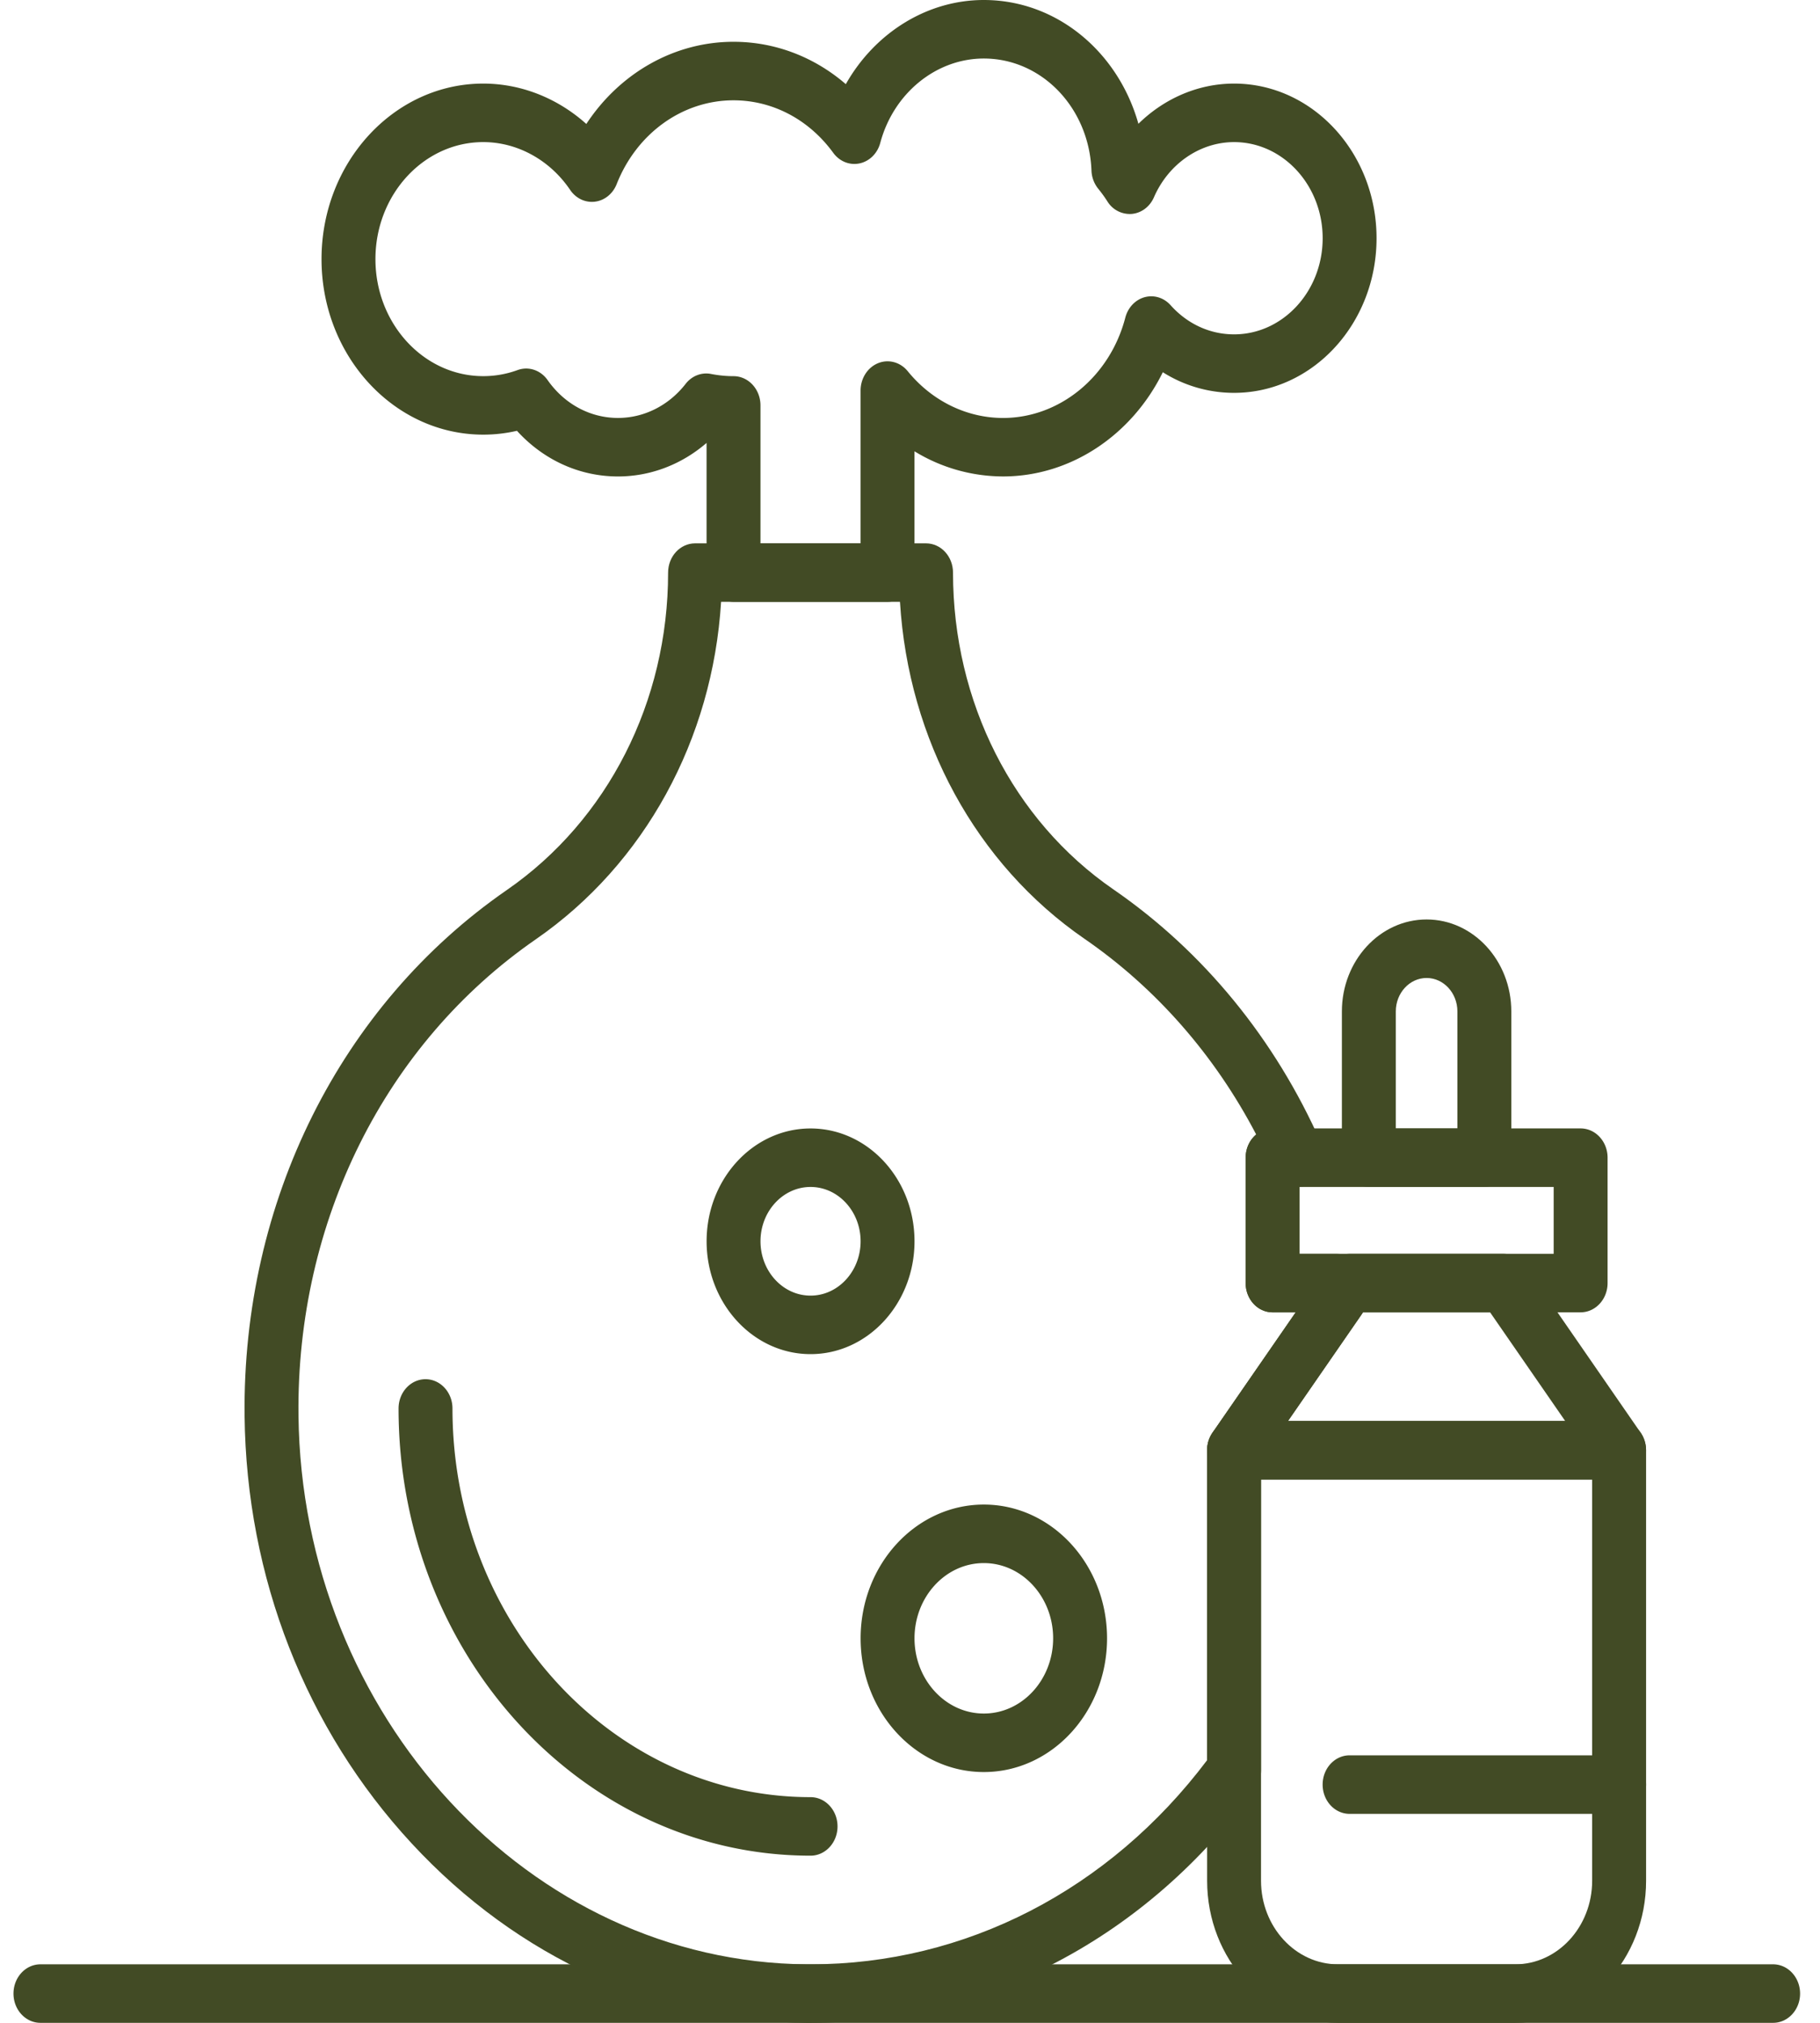 <svg width="90" height="100" fill="none" xmlns="http://www.w3.org/2000/svg"><path d="M73.402 58.678H67.69c-.736 0-1.333-.648-1.333-1.446V50c0-2.507 1.879-4.546 4.189-4.546s4.189 2.04 4.189 4.546v7.23c0 .8-.597 1.447-1.333 1.447zm-4.38-2.892h3.047V50c0-.912-.683-1.653-1.523-1.653-.84 0-1.523.741-1.523 1.653v5.785zM40.082 100h-.203c-7.345-.057-14.277-3.206-19.518-8.866-5.243-5.66-8.178-13.167-8.266-21.136-.116-10.587 4.732-20.307 12.969-26 4.992-3.452 7.974-9.317 7.974-15.691 0-.798.597-1.446 1.332-1.446h11.425c.735 0 1.332.648 1.332 1.446 0 6.387 2.966 12.242 7.933 15.662 4.448 3.063 7.998 7.4 10.272 12.545.112.211.176.457.176.718 0 .767-.55 1.394-1.245 1.443v3.31h1.86c.626 0 1.168.473 1.302 1.137.049.244.097.489.14.734.07.4-.017.815-.243 1.141l-4.962 7.18v15.345c0 .325-.1.64-.286.896C56.726 95.778 48.71 100 40.084 100h-.002zm-4.424-70.248c-.418 6.801-3.777 12.962-9.163 16.684-7.453 5.152-11.84 13.947-11.735 23.528C14.923 84.824 26.2 97 39.898 97.107h.183c7.654 0 14.775-3.672 19.612-10.093v-15.32c0-.312.094-.617.267-.867l4.113-5.95H62.93c-.736 0-1.333-.648-1.333-1.447v-6.198c0-.468.204-.883.522-1.148-2.05-3.922-4.956-7.24-8.488-9.672-5.365-3.694-8.71-9.845-9.127-16.66h-8.846z" fill="#424B25"/><path d="M74.925 100h-8.758c-3.57 0-6.474-3.152-6.474-7.025V71.694c0-.799.597-1.447 1.333-1.447h19.04c.737 0 1.334.648 1.334 1.447v21.281c0 3.873-2.905 7.025-6.474 7.025zM62.358 73.14v19.835c0 2.278 1.709 4.132 3.809 4.132h8.758c2.1 0 3.808-1.854 3.808-4.132V73.14H62.358z" fill="#424B25"/><path d="M80.066 73.14H61.025c-.505 0-.967-.309-1.193-.799a1.55 1.55 0 0 1 .126-1.515l5.712-8.264a1.301 1.301 0 0 1 1.067-.579h7.616a1.3 1.3 0 0 1 1.066.579l5.712 8.264a1.55 1.55 0 0 1 .126 1.515c-.226.49-.688.8-1.192.8zM63.69 70.248h13.71l-3.714-5.372h-6.283l-3.713 5.372z" fill="#424B25"/><path d="M78.163 64.876H62.931c-.736 0-1.333-.648-1.333-1.446V57.23c0-.798.597-1.446 1.333-1.446h15.232c.736 0 1.333.648 1.333 1.447v6.198c0 .798-.597 1.446-1.333 1.446zm-13.9-2.893H76.83v-3.305H64.263v3.306zM87.682 100H2c-.736 0-1.333-.648-1.333-1.446 0-.799.597-1.447 1.333-1.447h85.682c.736 0 1.333.648 1.333 1.447 0 .798-.597 1.446-1.333 1.446zM43.89 29.752h-7.617c-.736 0-1.333-.648-1.333-1.446v-6.41c-1.235 1.066-2.773 1.658-4.379 1.658-1.904 0-3.681-.812-4.998-2.257a7.359 7.359 0 0 1-1.666.19c-4.41 0-7.997-3.892-7.997-8.677s3.587-8.678 7.997-8.678c1.872 0 3.677.723 5.097 1.996 1.657-2.517 4.349-4.062 7.28-4.062 2.047 0 3.987.745 5.552 2.094C43.255 1.633 45.832 0 48.65 0c3.598 0 6.641 2.555 7.645 6.12 1.276-1.253 2.959-1.988 4.73-1.988 3.885 0 7.046 3.43 7.046 7.645s-3.16 7.644-7.045 7.644a6.579 6.579 0 0 1-3.524-1.02c-1.53 3.11-4.559 5.152-7.9 5.152a8.405 8.405 0 0 1-4.38-1.243v5.995c0 .799-.597 1.447-1.333 1.447zm-6.284-2.892h4.95v-7.552c0-.601.344-1.14.862-1.353.52-.212 1.105-.054 1.471.397 1.194 1.467 2.911 2.31 4.712 2.31 2.799 0 5.285-2.04 6.046-4.96.13-.498.494-.883.956-1.01.462-.126.951.024 1.283.395.832.93 1.947 1.442 3.14 1.442 2.415 0 4.38-2.132 4.38-4.752 0-2.62-1.965-4.752-4.38-4.752-1.686 0-3.241 1.07-3.963 2.727-.203.467-.62.78-1.095.823a1.299 1.299 0 0 1-1.205-.616 6.67 6.67 0 0 0-.456-.63 1.517 1.517 0 0 1-.333-.897c-.119-3.106-2.458-5.539-5.324-5.539-2.357 0-4.463 1.714-5.12 4.17-.138.52-.534.911-1.024 1.015-.49.104-.992-.098-1.301-.522-1.202-1.65-3-2.597-4.932-2.597-2.519 0-4.786 1.627-5.778 4.143-.188.477-.598.809-1.073.868-.475.06-.944-.162-1.227-.58-1.002-1.48-2.609-2.365-4.298-2.365-2.94 0-5.331 2.595-5.331 5.785s2.391 5.785 5.331 5.785c.577 0 1.149-.1 1.697-.3.541-.198 1.138 0 1.484.493.837 1.19 2.107 1.873 3.483 1.873 1.29 0 2.51-.614 3.345-1.686.307-.394.784-.58 1.252-.489.374.073.749.11 1.115.11.736 0 1.333.647 1.333 1.446v6.818zM40.082 91.736c-11.234 0-20.373-9.918-20.373-22.107 0-.799.597-1.447 1.333-1.447s1.333.648 1.333 1.447c0 10.594 7.944 19.214 17.708 19.214.735 0 1.333.648 1.333 1.447 0 .798-.598 1.446-1.333 1.446zM40.082 66.942c-2.835 0-5.14-2.502-5.14-5.578 0-3.076 2.305-5.578 5.14-5.578 2.835 0 5.141 2.502 5.141 5.578 0 3.076-2.306 5.578-5.14 5.578zm0-8.264c-1.365 0-2.475 1.205-2.475 2.686 0 1.481 1.11 2.686 2.475 2.686s2.475-1.205 2.475-2.686c0-1.48-1.11-2.686-2.475-2.686zM48.65 87.602c-3.36 0-6.092-2.965-6.092-6.611s2.733-6.612 6.093-6.612 6.093 2.966 6.093 6.612-2.733 6.611-6.093 6.611zm0-10.33c-1.889 0-3.427 1.668-3.427 3.719 0 2.05 1.538 3.719 3.428 3.719s3.427-1.668 3.427-3.72c0-2.05-1.538-3.718-3.427-3.718zM80.066 89.669H66.738c-.736 0-1.333-.648-1.333-1.446 0-.799.597-1.447 1.333-1.447h13.328c.736 0 1.333.648 1.333 1.447 0 .798-.597 1.446-1.333 1.446z" fill="#424B25"/></svg>